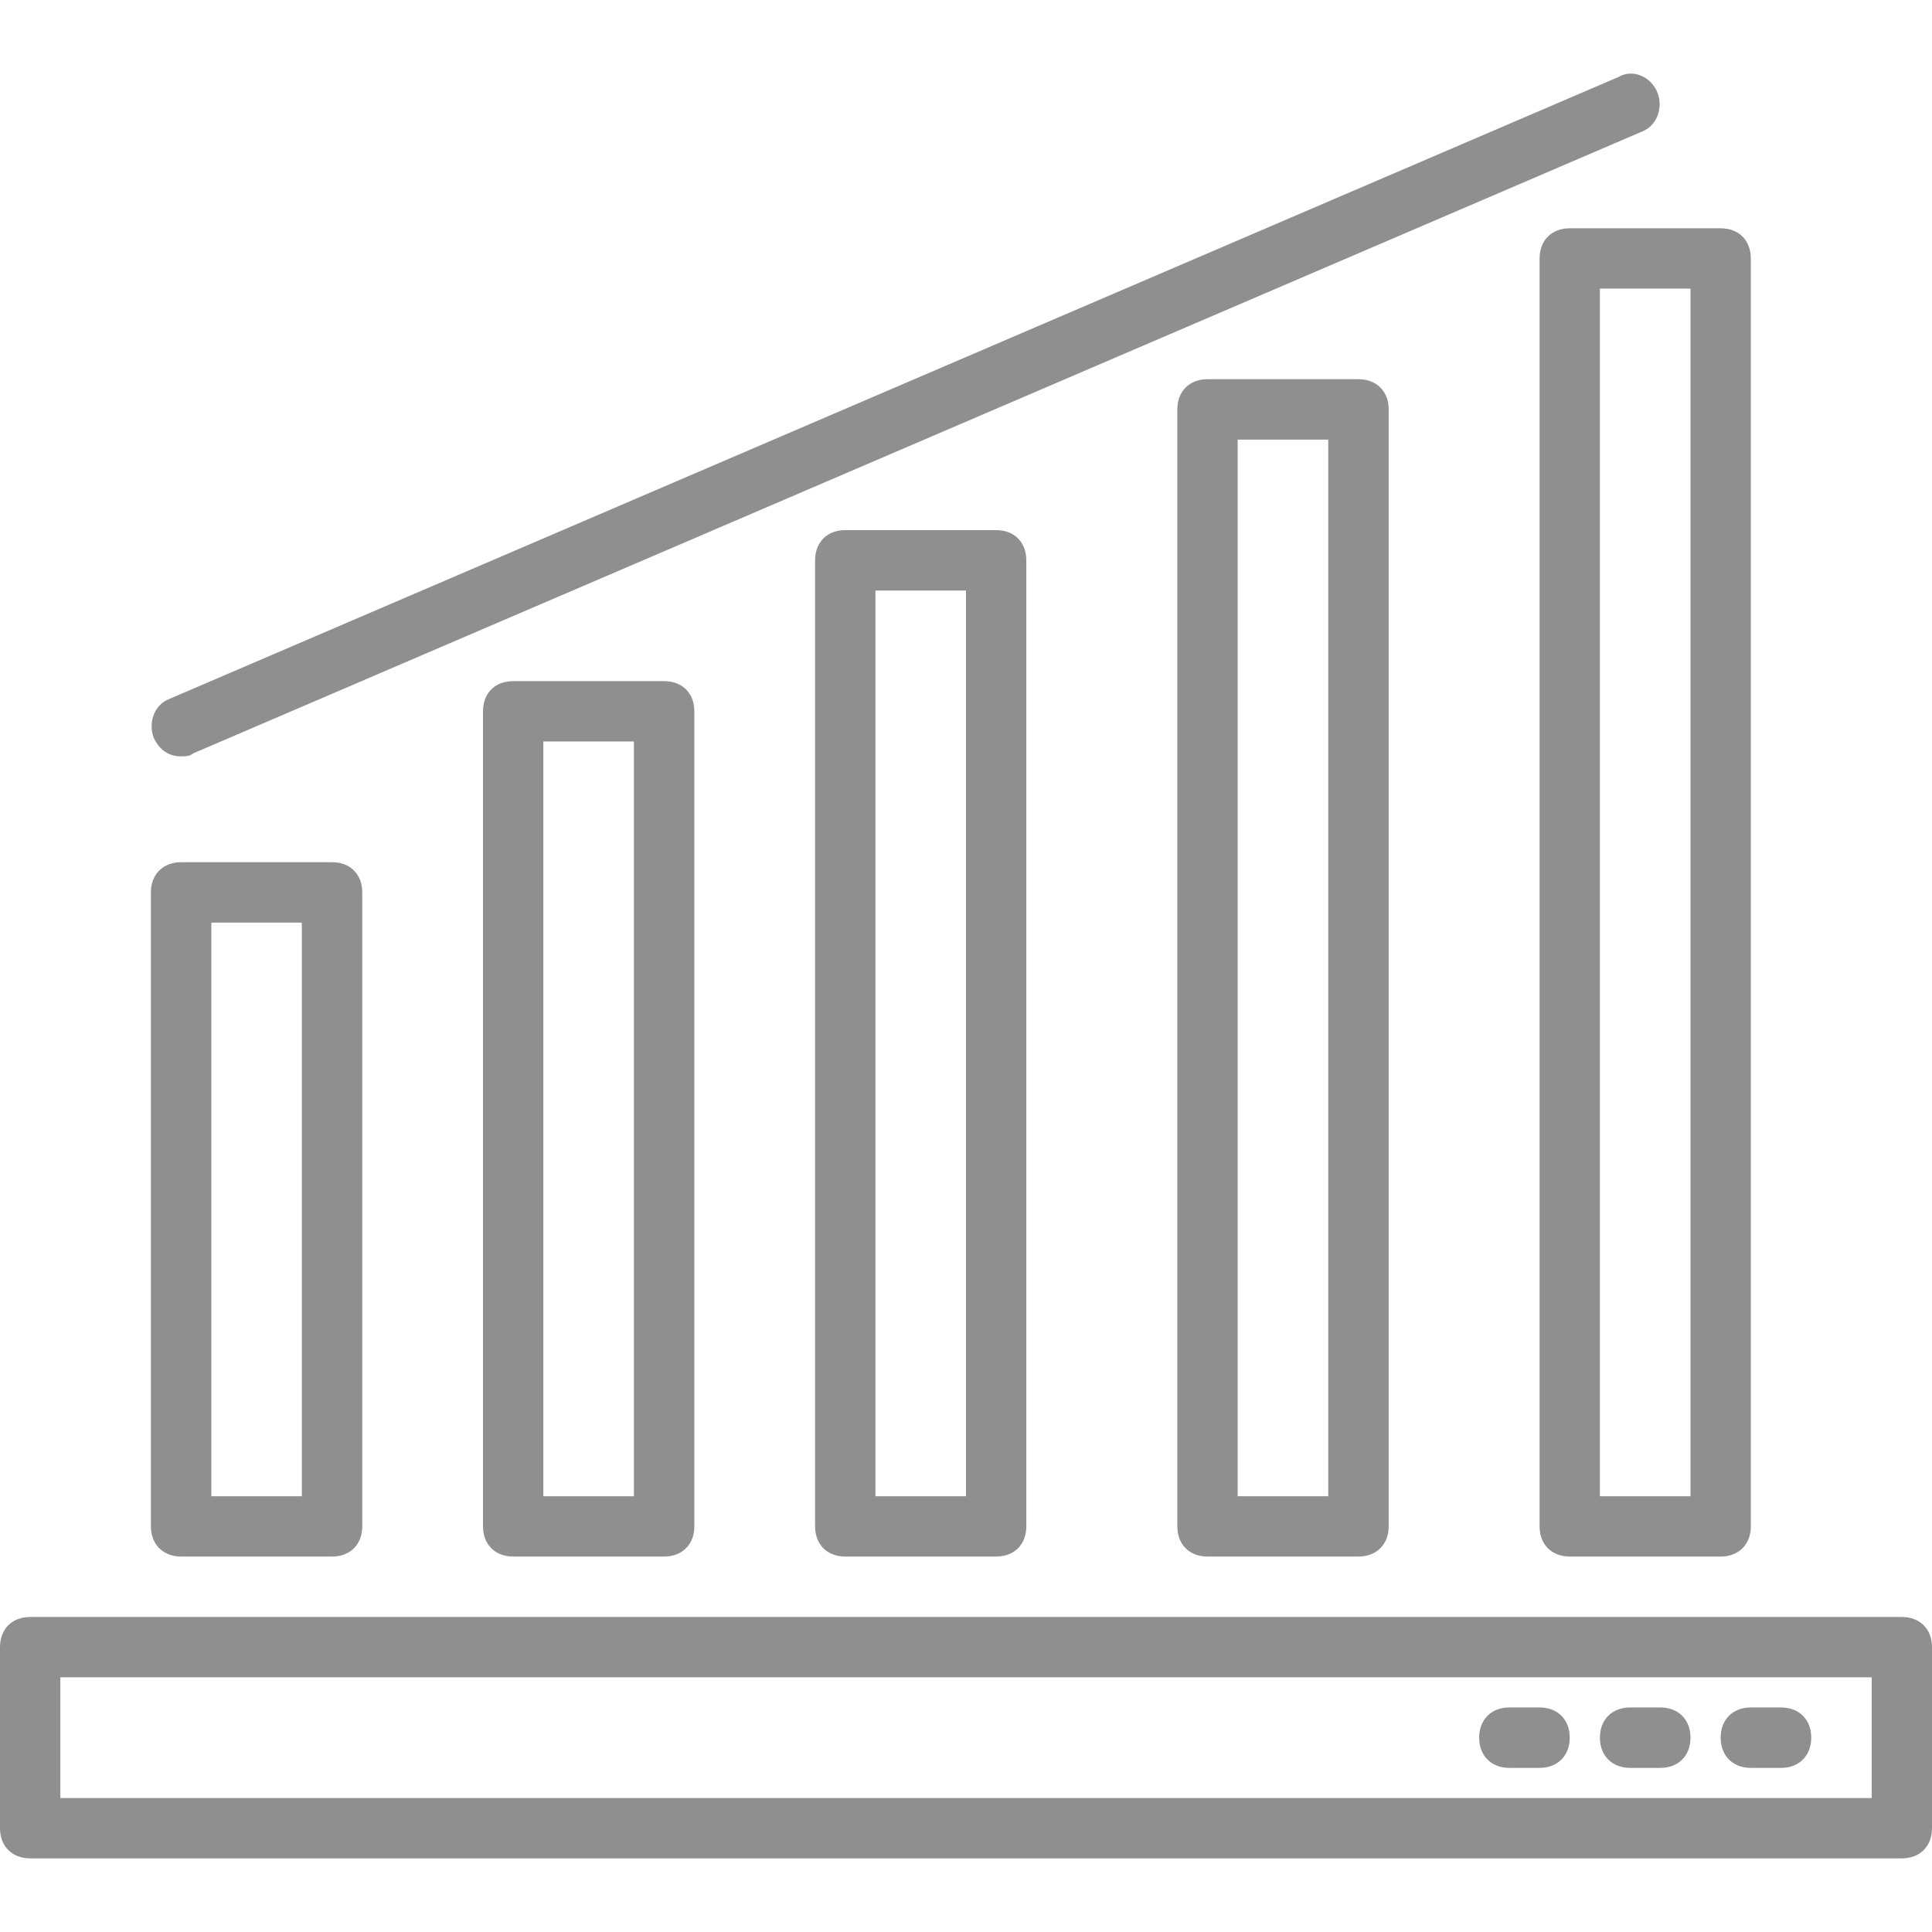 <svg width="18" height="18" viewBox="0 0 18 18" fill="none" xmlns="http://www.w3.org/2000/svg">
<g clip-path="url(#clip0_2001_2185)">
<path d="M15.469 15.908H15.188C15.019 15.908 14.906 16.021 14.906 16.189C14.906 16.358 15.019 16.471 15.188 16.471H15.469C15.637 16.471 15.75 16.358 15.75 16.189C15.75 16.021 15.637 15.908 15.469 15.908Z" fill="#8F8F8F"/>
<path d="M16.594 15.908H16.312C16.144 15.908 16.031 16.021 16.031 16.189C16.031 16.358 16.144 16.471 16.312 16.471H16.594C16.762 16.471 16.875 16.358 16.875 16.189C16.875 16.021 16.762 15.908 16.594 15.908Z" fill="#8F8F8F"/>
<path d="M14.344 15.908H14.062C13.894 15.908 13.781 16.021 13.781 16.189C13.781 16.358 13.894 16.471 14.062 16.471H14.344C14.512 16.471 14.625 16.358 14.625 16.189C14.625 16.021 14.512 15.908 14.344 15.908Z" fill="#8F8F8F"/>
<path d="M18 15.346C18 15.177 17.887 15.065 17.719 15.065H0.281C0.113 15.065 0 15.177 0 15.346V17.033C0 17.202 0.113 17.314 0.281 17.314H17.719C17.887 17.314 18 17.202 18 17.033V15.346ZM0.562 15.627H17.438V16.752H0.562V15.627Z" fill="#8F8F8F"/>
<path d="M1.688 8.033C1.519 8.033 1.406 8.146 1.406 8.314V14.221C1.406 14.389 1.519 14.502 1.688 14.502H3.094C3.263 14.502 3.375 14.389 3.375 14.221V8.314C3.375 8.146 3.263 8.033 3.094 8.033H1.688ZM2.812 13.94H1.969V8.596H2.812V13.94Z" fill="#8F8F8F"/>
<path d="M4.781 6.346C4.612 6.346 4.5 6.458 4.5 6.627V14.221C4.5 14.389 4.612 14.502 4.781 14.502H6.188C6.356 14.502 6.469 14.389 6.469 14.221V6.627C6.469 6.458 6.356 6.346 6.188 6.346H4.781ZM5.906 13.94H5.062V6.908H5.906V13.94Z" fill="#8F8F8F"/>
<path d="M7.875 4.939C7.706 4.939 7.594 5.052 7.594 5.221V14.221C7.594 14.389 7.706 14.502 7.875 14.502H9.281C9.45 14.502 9.562 14.389 9.562 14.221V5.221C9.562 5.052 9.45 4.939 9.281 4.939H7.875ZM9 13.94H8.156V5.502H9V13.94Z" fill="#8F8F8F"/>
<path d="M11.25 3.533C11.081 3.533 10.969 3.646 10.969 3.814V14.221C10.969 14.389 11.081 14.502 11.25 14.502H12.656C12.825 14.502 12.938 14.389 12.938 14.221V3.814C12.938 3.646 12.825 3.533 12.656 3.533H11.25ZM12.375 13.94H11.531V4.096H12.375V13.94Z" fill="#8F8F8F"/>
<path d="M14.625 14.502H16.031C16.2 14.502 16.312 14.389 16.312 14.221V2.408C16.312 2.239 16.2 2.127 16.031 2.127H14.625C14.456 2.127 14.344 2.239 14.344 2.408V14.221C14.344 14.389 14.456 14.502 14.625 14.502ZM14.906 2.689H15.75V13.94H14.906V2.689Z" fill="#8F8F8F"/>
<path d="M15.441 0.86C15.384 0.719 15.216 0.635 15.075 0.719L1.575 6.513C1.434 6.569 1.378 6.738 1.434 6.879C1.491 6.991 1.575 7.047 1.688 7.047C1.716 7.047 1.772 7.047 1.8 7.019L15.3 1.225C15.441 1.169 15.497 1 15.441 0.86Z" fill="#8F8F8F"/>
</g>
<defs>
<clipPath id="clip0_2001_2185">
<rect width="18" height="18" fill="white"/>
</clipPath>
</defs>
</svg>
